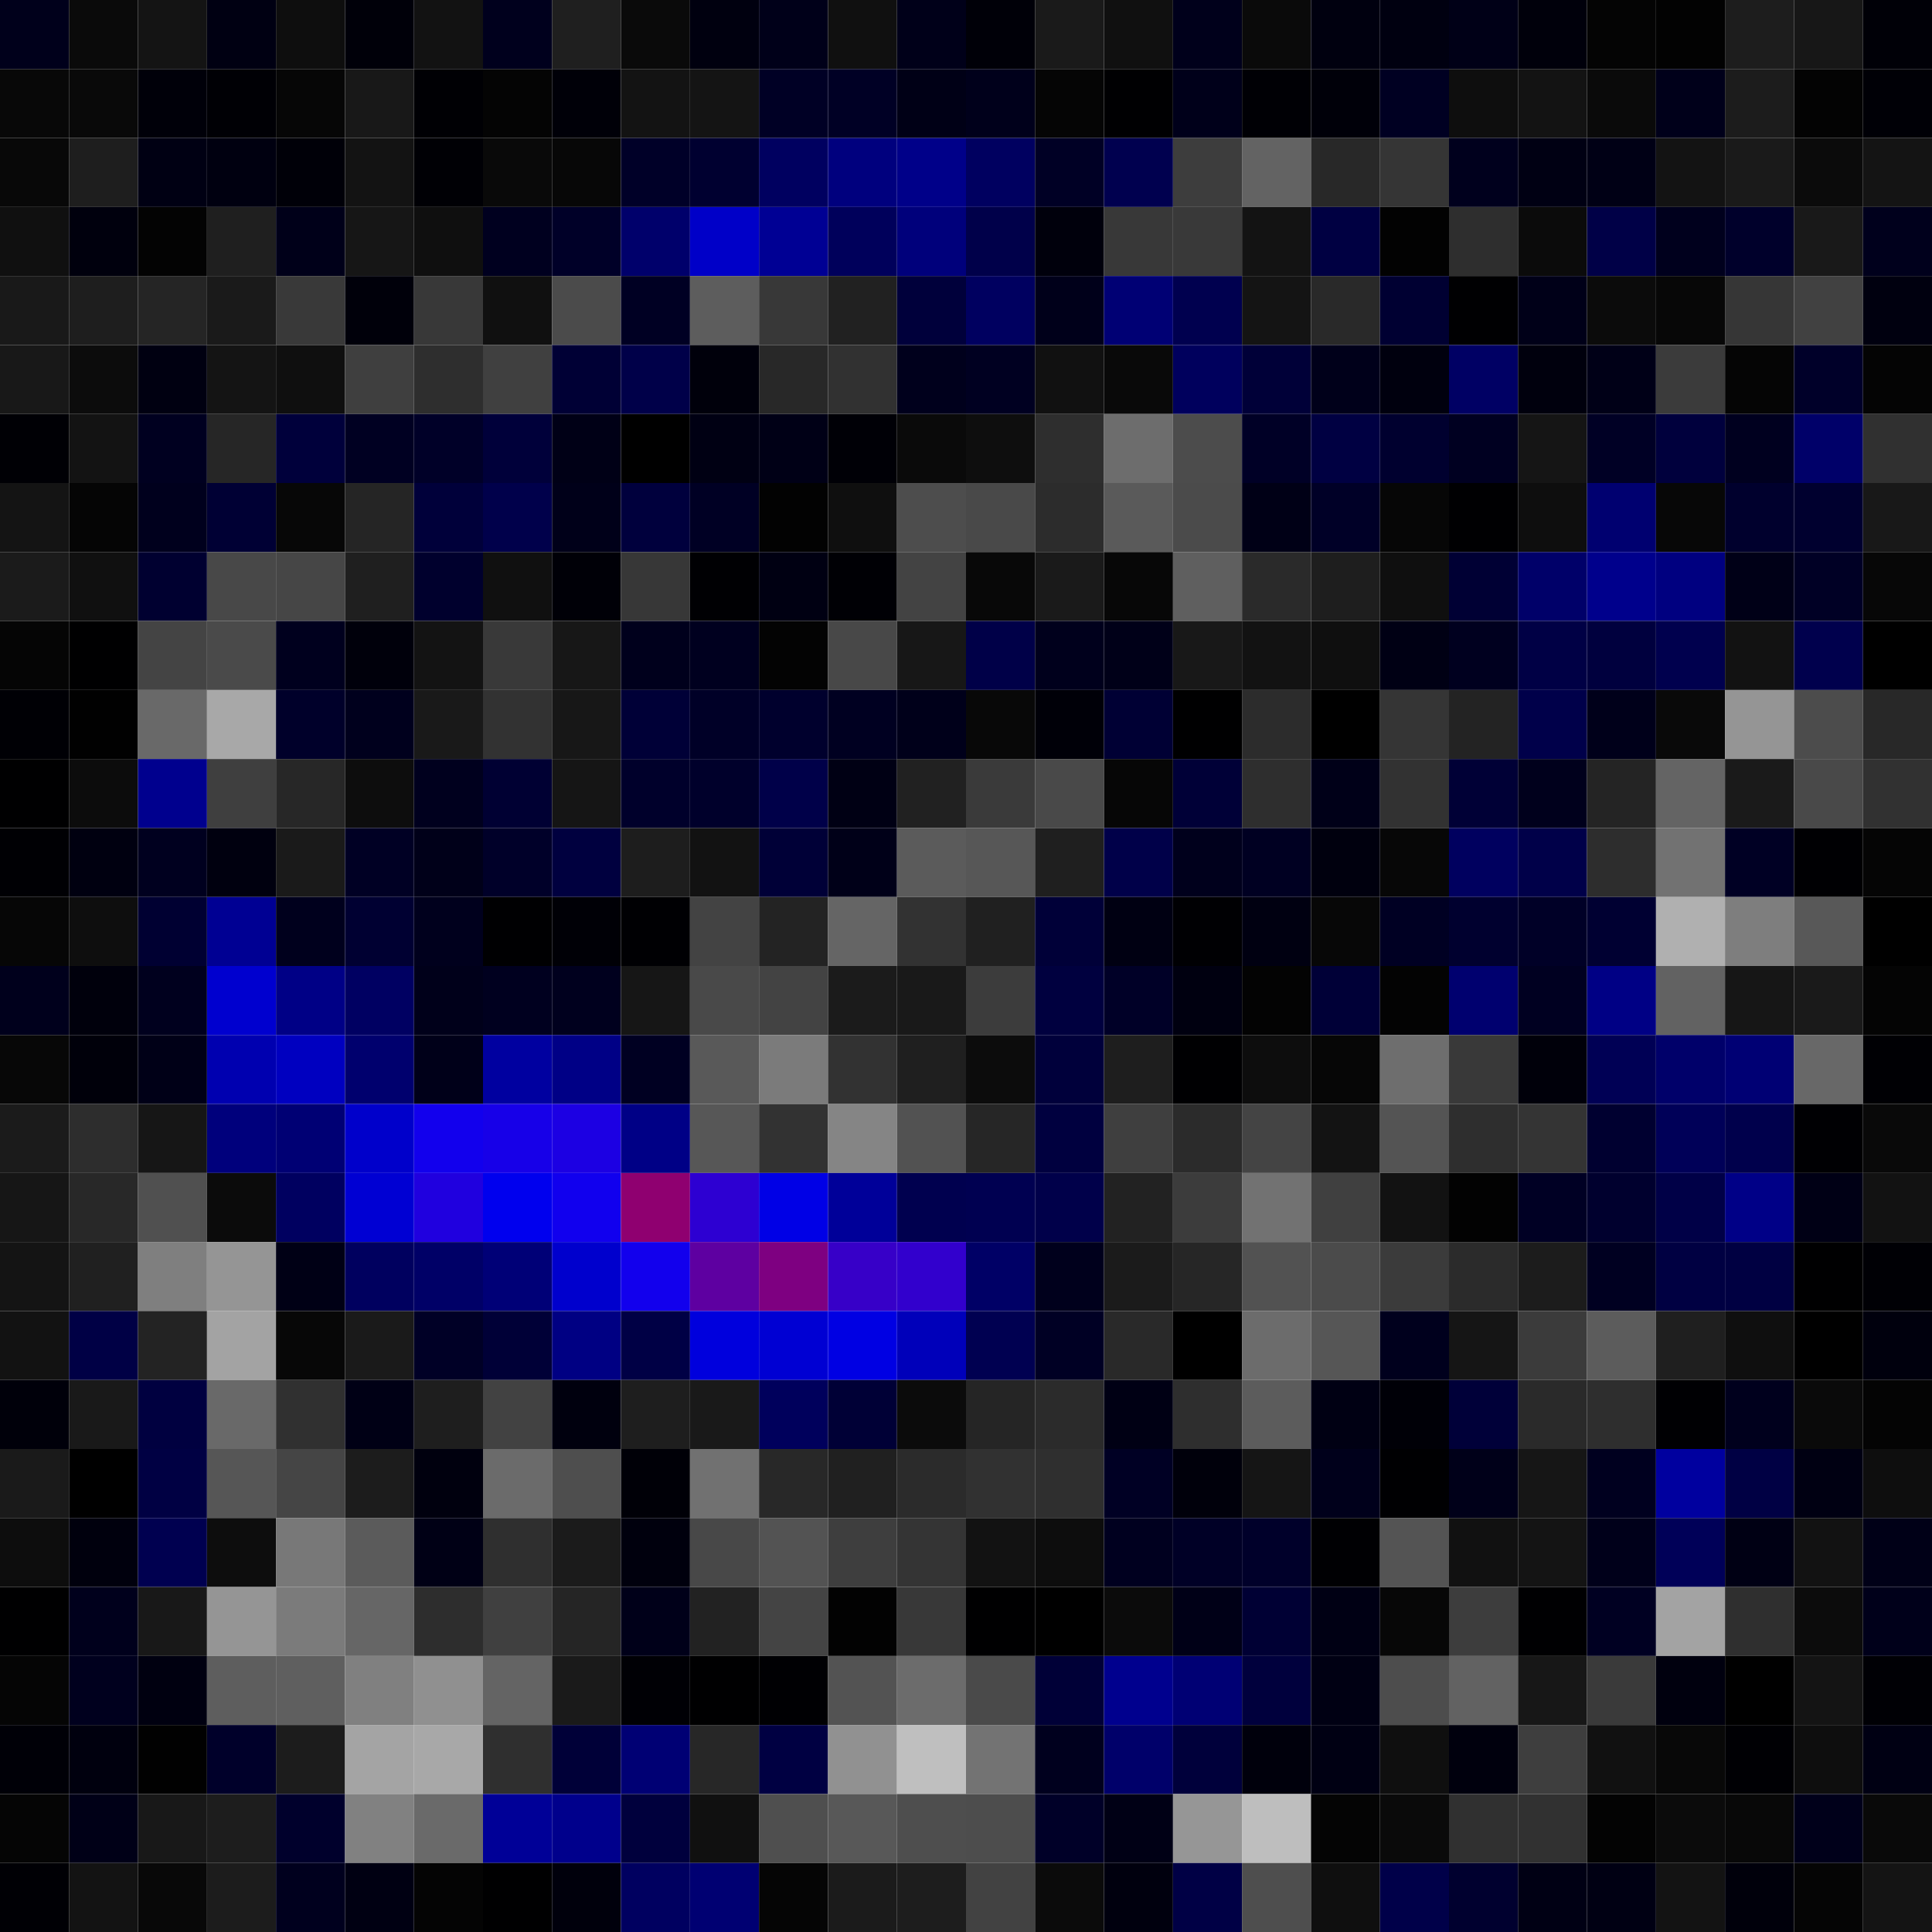 <svg xmlns="http://www.w3.org/2000/svg" width="56" height="56" viewBox="0 0 56 56"><g class="weights_image" id="node-267" stroke="none"><rect x="0" y="0" width="2" height="2" fill="#00001b"/><rect x="2" y="0" width="2" height="2" fill="#0a0a0a"/><rect x="4" y="0" width="2" height="2" fill="#141414"/><rect x="6" y="0" width="2" height="2" fill="#000012"/><rect x="8" y="0" width="2" height="2" fill="#0e0e0e"/><rect x="10" y="0" width="2" height="2" fill="#000009"/><rect x="12" y="0" width="2" height="2" fill="#121212"/><rect x="14" y="0" width="2" height="2" fill="#00001d"/><rect x="16" y="0" width="2" height="2" fill="#1f1f1f"/><rect x="18" y="0" width="2" height="2" fill="#0a0a0a"/><rect x="20" y="0" width="2" height="2" fill="#00000f"/><rect x="22" y="0" width="2" height="2" fill="#000019"/><rect x="24" y="0" width="2" height="2" fill="#101010"/><rect x="26" y="0" width="2" height="2" fill="#000019"/><rect x="28" y="0" width="2" height="2" fill="#000008"/><rect x="30" y="0" width="2" height="2" fill="#1a1a1a"/><rect x="32" y="0" width="2" height="2" fill="#101010"/><rect x="34" y="0" width="2" height="2" fill="#00001b"/><rect x="36" y="0" width="2" height="2" fill="#0a0a0a"/><rect x="38" y="0" width="2" height="2" fill="#00000f"/><rect x="40" y="0" width="2" height="2" fill="#000010"/><rect x="42" y="0" width="2" height="2" fill="#000017"/><rect x="44" y="0" width="2" height="2" fill="#00000b"/><rect x="46" y="0" width="2" height="2" fill="#040404"/><rect x="48" y="0" width="2" height="2" fill="#020202"/><rect x="50" y="0" width="2" height="2" fill="#1d1d1d"/><rect x="52" y="0" width="2" height="2" fill="#171717"/><rect x="54" y="0" width="2" height="2" fill="#000007"/><rect x="0" y="2" width="2" height="2" fill="#080808"/><rect x="2" y="2" width="2" height="2" fill="#090909"/><rect x="4" y="2" width="2" height="2" fill="#000009"/><rect x="6" y="2" width="2" height="2" fill="#000005"/><rect x="8" y="2" width="2" height="2" fill="#060606"/><rect x="10" y="2" width="2" height="2" fill="#181818"/><rect x="12" y="2" width="2" height="2" fill="#000004"/><rect x="14" y="2" width="2" height="2" fill="#040404"/><rect x="16" y="2" width="2" height="2" fill="#000008"/><rect x="18" y="2" width="2" height="2" fill="#131313"/><rect x="20" y="2" width="2" height="2" fill="#141414"/><rect x="22" y="2" width="2" height="2" fill="#000025"/><rect x="24" y="2" width="2" height="2" fill="#000025"/><rect x="26" y="2" width="2" height="2" fill="#000016"/><rect x="28" y="2" width="2" height="2" fill="#00001b"/><rect x="30" y="2" width="2" height="2" fill="#050505"/><rect x="32" y="2" width="2" height="2" fill="#000002"/><rect x="34" y="2" width="2" height="2" fill="#00001a"/><rect x="36" y="2" width="2" height="2" fill="#000005"/><rect x="38" y="2" width="2" height="2" fill="#000009"/><rect x="40" y="2" width="2" height="2" fill="#000022"/><rect x="42" y="2" width="2" height="2" fill="#0e0e0e"/><rect x="44" y="2" width="2" height="2" fill="#131313"/><rect x="46" y="2" width="2" height="2" fill="#0a0a0a"/><rect x="48" y="2" width="2" height="2" fill="#00001a"/><rect x="50" y="2" width="2" height="2" fill="#1c1c1c"/><rect x="52" y="2" width="2" height="2" fill="#030303"/><rect x="54" y="2" width="2" height="2" fill="#000006"/><rect x="0" y="4" width="2" height="2" fill="#080808"/><rect x="2" y="4" width="2" height="2" fill="#1e1e1e"/><rect x="4" y="4" width="2" height="2" fill="#000013"/><rect x="6" y="4" width="2" height="2" fill="#000010"/><rect x="8" y="4" width="2" height="2" fill="#000008"/><rect x="10" y="4" width="2" height="2" fill="#131313"/><rect x="12" y="4" width="2" height="2" fill="#000005"/><rect x="14" y="4" width="2" height="2" fill="#090909"/><rect x="16" y="4" width="2" height="2" fill="#070707"/><rect x="18" y="4" width="2" height="2" fill="#000028"/><rect x="20" y="4" width="2" height="2" fill="#000030"/><rect x="22" y="4" width="2" height="2" fill="#000060"/><rect x="24" y="4" width="2" height="2" fill="#00007e"/><rect x="26" y="4" width="2" height="2" fill="#000089"/><rect x="28" y="4" width="2" height="2" fill="#000060"/><rect x="30" y="4" width="2" height="2" fill="#000025"/><rect x="32" y="4" width="2" height="2" fill="#00004f"/><rect x="34" y="4" width="2" height="2" fill="#3d3d3d"/><rect x="36" y="4" width="2" height="2" fill="#636363"/><rect x="38" y="4" width="2" height="2" fill="#282828"/><rect x="40" y="4" width="2" height="2" fill="#353535"/><rect x="42" y="4" width="2" height="2" fill="#00001d"/><rect x="44" y="4" width="2" height="2" fill="#000013"/><rect x="46" y="4" width="2" height="2" fill="#000015"/><rect x="48" y="4" width="2" height="2" fill="#131313"/><rect x="50" y="4" width="2" height="2" fill="#1a1a1a"/><rect x="52" y="4" width="2" height="2" fill="#0b0b0b"/><rect x="54" y="4" width="2" height="2" fill="#141414"/><rect x="0" y="6" width="2" height="2" fill="#101010"/><rect x="2" y="6" width="2" height="2" fill="#00000d"/><rect x="4" y="6" width="2" height="2" fill="#030303"/><rect x="6" y="6" width="2" height="2" fill="#1f1f1f"/><rect x="8" y="6" width="2" height="2" fill="#000019"/><rect x="10" y="6" width="2" height="2" fill="#161616"/><rect x="12" y="6" width="2" height="2" fill="#0f0f0f"/><rect x="14" y="6" width="2" height="2" fill="#00001f"/><rect x="16" y="6" width="2" height="2" fill="#000028"/><rect x="18" y="6" width="2" height="2" fill="#00006b"/><rect x="20" y="6" width="2" height="2" fill="#0000c8"/><rect x="22" y="6" width="2" height="2" fill="#000094"/><rect x="24" y="6" width="2" height="2" fill="#00005b"/><rect x="26" y="6" width="2" height="2" fill="#00007b"/><rect x="28" y="6" width="2" height="2" fill="#00004a"/><rect x="30" y="6" width="2" height="2" fill="#00000c"/><rect x="32" y="6" width="2" height="2" fill="#383838"/><rect x="34" y="6" width="2" height="2" fill="#393939"/><rect x="36" y="6" width="2" height="2" fill="#131313"/><rect x="38" y="6" width="2" height="2" fill="#000042"/><rect x="40" y="6" width="2" height="2" fill="#020202"/><rect x="42" y="6" width="2" height="2" fill="#2e2e2e"/><rect x="44" y="6" width="2" height="2" fill="#0b0b0b"/><rect x="46" y="6" width="2" height="2" fill="#000047"/><rect x="48" y="6" width="2" height="2" fill="#00001d"/><rect x="50" y="6" width="2" height="2" fill="#00002b"/><rect x="52" y="6" width="2" height="2" fill="#191919"/><rect x="54" y="6" width="2" height="2" fill="#00001c"/><rect x="0" y="8" width="2" height="2" fill="#191919"/><rect x="2" y="8" width="2" height="2" fill="#1e1e1e"/><rect x="4" y="8" width="2" height="2" fill="#252525"/><rect x="6" y="8" width="2" height="2" fill="#1a1a1a"/><rect x="8" y="8" width="2" height="2" fill="#393939"/><rect x="10" y="8" width="2" height="2" fill="#00000a"/><rect x="12" y="8" width="2" height="2" fill="#383838"/><rect x="14" y="8" width="2" height="2" fill="#101010"/><rect x="16" y="8" width="2" height="2" fill="#4b4b4b"/><rect x="18" y="8" width="2" height="2" fill="#000023"/><rect x="20" y="8" width="2" height="2" fill="#5d5d5d"/><rect x="22" y="8" width="2" height="2" fill="#383838"/><rect x="24" y="8" width="2" height="2" fill="#212121"/><rect x="26" y="8" width="2" height="2" fill="#00003b"/><rect x="28" y="8" width="2" height="2" fill="#000060"/><rect x="30" y="8" width="2" height="2" fill="#00001a"/><rect x="32" y="8" width="2" height="2" fill="#000074"/><rect x="34" y="8" width="2" height="2" fill="#00004f"/><rect x="36" y="8" width="2" height="2" fill="#141414"/><rect x="38" y="8" width="2" height="2" fill="#292929"/><rect x="40" y="8" width="2" height="2" fill="#000032"/><rect x="42" y="8" width="2" height="2" fill="#000002"/><rect x="44" y="8" width="2" height="2" fill="#000018"/><rect x="46" y="8" width="2" height="2" fill="#0b0b0b"/><rect x="48" y="8" width="2" height="2" fill="#070707"/><rect x="50" y="8" width="2" height="2" fill="#363636"/><rect x="52" y="8" width="2" height="2" fill="#414141"/><rect x="54" y="8" width="2" height="2" fill="#00000f"/><rect x="0" y="10" width="2" height="2" fill="#181818"/><rect x="2" y="10" width="2" height="2" fill="#0c0c0c"/><rect x="4" y="10" width="2" height="2" fill="#000011"/><rect x="6" y="10" width="2" height="2" fill="#141414"/><rect x="8" y="10" width="2" height="2" fill="#0f0f0f"/><rect x="10" y="10" width="2" height="2" fill="#3f3f3f"/><rect x="12" y="10" width="2" height="2" fill="#2e2e2e"/><rect x="14" y="10" width="2" height="2" fill="#404040"/><rect x="16" y="10" width="2" height="2" fill="#000035"/><rect x="18" y="10" width="2" height="2" fill="#000049"/><rect x="20" y="10" width="2" height="2" fill="#00000b"/><rect x="22" y="10" width="2" height="2" fill="#282828"/><rect x="24" y="10" width="2" height="2" fill="#313131"/><rect x="26" y="10" width="2" height="2" fill="#00001c"/><rect x="28" y="10" width="2" height="2" fill="#000021"/><rect x="30" y="10" width="2" height="2" fill="#111111"/><rect x="32" y="10" width="2" height="2" fill="#090909"/><rect x="34" y="10" width="2" height="2" fill="#00005d"/><rect x="36" y="10" width="2" height="2" fill="#000038"/><rect x="38" y="10" width="2" height="2" fill="#00001a"/><rect x="40" y="10" width="2" height="2" fill="#00000e"/><rect x="42" y="10" width="2" height="2" fill="#000064"/><rect x="44" y="10" width="2" height="2" fill="#00000d"/><rect x="46" y="10" width="2" height="2" fill="#000017"/><rect x="48" y="10" width="2" height="2" fill="#3b3b3b"/><rect x="50" y="10" width="2" height="2" fill="#050505"/><rect x="52" y="10" width="2" height="2" fill="#000029"/><rect x="54" y="10" width="2" height="2" fill="#040404"/><rect x="0" y="12" width="2" height="2" fill="#000005"/><rect x="2" y="12" width="2" height="2" fill="#131313"/><rect x="4" y="12" width="2" height="2" fill="#000020"/><rect x="6" y="12" width="2" height="2" fill="#262626"/><rect x="8" y="12" width="2" height="2" fill="#00003b"/><rect x="10" y="12" width="2" height="2" fill="#000022"/><rect x="12" y="12" width="2" height="2" fill="#000028"/><rect x="14" y="12" width="2" height="2" fill="#00003a"/><rect x="16" y="12" width="2" height="2" fill="#000016"/><rect x="18" y="12" width="2" height="2" fill="#000000"/><rect x="20" y="12" width="2" height="2" fill="#000013"/><rect x="22" y="12" width="2" height="2" fill="#000016"/><rect x="24" y="12" width="2" height="2" fill="#000006"/><rect x="26" y="12" width="2" height="2" fill="#0a0a0a"/><rect x="28" y="12" width="2" height="2" fill="#0e0e0e"/><rect x="30" y="12" width="2" height="2" fill="#2e2e2e"/><rect x="32" y="12" width="2" height="2" fill="#6d6d6d"/><rect x="34" y="12" width="2" height="2" fill="#4c4c4c"/><rect x="36" y="12" width="2" height="2" fill="#000026"/><rect x="38" y="12" width="2" height="2" fill="#000042"/><rect x="40" y="12" width="2" height="2" fill="#00002f"/><rect x="42" y="12" width="2" height="2" fill="#000021"/><rect x="44" y="12" width="2" height="2" fill="#151515"/><rect x="46" y="12" width="2" height="2" fill="#000025"/><rect x="48" y="12" width="2" height="2" fill="#00003d"/><rect x="50" y="12" width="2" height="2" fill="#00001f"/><rect x="52" y="12" width="2" height="2" fill="#000069"/><rect x="54" y="12" width="2" height="2" fill="#303030"/><rect x="0" y="14" width="2" height="2" fill="#141414"/><rect x="2" y="14" width="2" height="2" fill="#050505"/><rect x="4" y="14" width="2" height="2" fill="#00001d"/><rect x="6" y="14" width="2" height="2" fill="#000034"/><rect x="8" y="14" width="2" height="2" fill="#070707"/><rect x="10" y="14" width="2" height="2" fill="#252525"/><rect x="12" y="14" width="2" height="2" fill="#00003a"/><rect x="14" y="14" width="2" height="2" fill="#00004b"/><rect x="16" y="14" width="2" height="2" fill="#000019"/><rect x="18" y="14" width="2" height="2" fill="#00003d"/><rect x="20" y="14" width="2" height="2" fill="#000024"/><rect x="22" y="14" width="2" height="2" fill="#020202"/><rect x="24" y="14" width="2" height="2" fill="#0f0f0f"/><rect x="26" y="14" width="2" height="2" fill="#4d4d4d"/><rect x="28" y="14" width="2" height="2" fill="#494949"/><rect x="30" y="14" width="2" height="2" fill="#2c2c2c"/><rect x="32" y="14" width="2" height="2" fill="#5a5a5a"/><rect x="34" y="14" width="2" height="2" fill="#4b4b4b"/><rect x="36" y="14" width="2" height="2" fill="#000016"/><rect x="38" y="14" width="2" height="2" fill="#000027"/><rect x="40" y="14" width="2" height="2" fill="#060606"/><rect x="42" y="14" width="2" height="2" fill="#000002"/><rect x="44" y="14" width="2" height="2" fill="#0e0e0e"/><rect x="46" y="14" width="2" height="2" fill="#000070"/><rect x="48" y="14" width="2" height="2" fill="#070707"/><rect x="50" y="14" width="2" height="2" fill="#00002d"/><rect x="52" y="14" width="2" height="2" fill="#00002f"/><rect x="54" y="14" width="2" height="2" fill="#181818"/><rect x="0" y="16" width="2" height="2" fill="#1b1b1b"/><rect x="2" y="16" width="2" height="2" fill="#101010"/><rect x="4" y="16" width="2" height="2" fill="#000030"/><rect x="6" y="16" width="2" height="2" fill="#484848"/><rect x="8" y="16" width="2" height="2" fill="#464646"/><rect x="10" y="16" width="2" height="2" fill="#1f1f1f"/><rect x="12" y="16" width="2" height="2" fill="#00002d"/><rect x="14" y="16" width="2" height="2" fill="#101010"/><rect x="16" y="16" width="2" height="2" fill="#000007"/><rect x="18" y="16" width="2" height="2" fill="#373737"/><rect x="20" y="16" width="2" height="2" fill="#000003"/><rect x="22" y="16" width="2" height="2" fill="#000012"/><rect x="24" y="16" width="2" height="2" fill="#000005"/><rect x="26" y="16" width="2" height="2" fill="#434343"/><rect x="28" y="16" width="2" height="2" fill="#080808"/><rect x="30" y="16" width="2" height="2" fill="#1a1a1a"/><rect x="32" y="16" width="2" height="2" fill="#070707"/><rect x="34" y="16" width="2" height="2" fill="#5f5f5f"/><rect x="36" y="16" width="2" height="2" fill="#2a2a2a"/><rect x="38" y="16" width="2" height="2" fill="#1e1e1e"/><rect x="40" y="16" width="2" height="2" fill="#0f0f0f"/><rect x="42" y="16" width="2" height="2" fill="#000034"/><rect x="44" y="16" width="2" height="2" fill="#000069"/><rect x="46" y="16" width="2" height="2" fill="#00008c"/><rect x="48" y="16" width="2" height="2" fill="#000080"/><rect x="50" y="16" width="2" height="2" fill="#000017"/><rect x="52" y="16" width="2" height="2" fill="#000025"/><rect x="54" y="16" width="2" height="2" fill="#070707"/><rect x="0" y="18" width="2" height="2" fill="#050505"/><rect x="2" y="18" width="2" height="2" fill="#000001"/><rect x="4" y="18" width="2" height="2" fill="#444444"/><rect x="6" y="18" width="2" height="2" fill="#4a4a4a"/><rect x="8" y="18" width="2" height="2" fill="#00001e"/><rect x="10" y="18" width="2" height="2" fill="#00000b"/><rect x="12" y="18" width="2" height="2" fill="#131313"/><rect x="14" y="18" width="2" height="2" fill="#393939"/><rect x="16" y="18" width="2" height="2" fill="#171717"/><rect x="18" y="18" width="2" height="2" fill="#00001c"/><rect x="20" y="18" width="2" height="2" fill="#00001f"/><rect x="22" y="18" width="2" height="2" fill="#030303"/><rect x="24" y="18" width="2" height="2" fill="#484848"/><rect x="26" y="18" width="2" height="2" fill="#171717"/><rect x="28" y="18" width="2" height="2" fill="#000048"/><rect x="30" y="18" width="2" height="2" fill="#00001c"/><rect x="32" y="18" width="2" height="2" fill="#000018"/><rect x="34" y="18" width="2" height="2" fill="#181818"/><rect x="36" y="18" width="2" height="2" fill="#121212"/><rect x="38" y="18" width="2" height="2" fill="#0f0f0f"/><rect x="40" y="18" width="2" height="2" fill="#000014"/><rect x="42" y="18" width="2" height="2" fill="#00001f"/><rect x="44" y="18" width="2" height="2" fill="#000045"/><rect x="46" y="18" width="2" height="2" fill="#00003e"/><rect x="48" y="18" width="2" height="2" fill="#00004e"/><rect x="50" y="18" width="2" height="2" fill="#121212"/><rect x="52" y="18" width="2" height="2" fill="#00004d"/><rect x="54" y="18" width="2" height="2" fill="#000000"/><rect x="0" y="20" width="2" height="2" fill="#000005"/><rect x="2" y="20" width="2" height="2" fill="#010101"/><rect x="4" y="20" width="2" height="2" fill="#696969"/><rect x="6" y="20" width="2" height="2" fill="#a8a8a8"/><rect x="8" y="20" width="2" height="2" fill="#00002a"/><rect x="10" y="20" width="2" height="2" fill="#00001d"/><rect x="12" y="20" width="2" height="2" fill="#191919"/><rect x="14" y="20" width="2" height="2" fill="#323232"/><rect x="16" y="20" width="2" height="2" fill="#171717"/><rect x="18" y="20" width="2" height="2" fill="#000037"/><rect x="20" y="20" width="2" height="2" fill="#000027"/><rect x="22" y="20" width="2" height="2" fill="#00002d"/><rect x="24" y="20" width="2" height="2" fill="#000021"/><rect x="26" y="20" width="2" height="2" fill="#00001a"/><rect x="28" y="20" width="2" height="2" fill="#080808"/><rect x="30" y="20" width="2" height="2" fill="#000008"/><rect x="32" y="20" width="2" height="2" fill="#000034"/><rect x="34" y="20" width="2" height="2" fill="#000001"/><rect x="36" y="20" width="2" height="2" fill="#2c2c2c"/><rect x="38" y="20" width="2" height="2" fill="#000000"/><rect x="40" y="20" width="2" height="2" fill="#353535"/><rect x="42" y="20" width="2" height="2" fill="#232323"/><rect x="44" y="20" width="2" height="2" fill="#00004a"/><rect x="46" y="20" width="2" height="2" fill="#00001a"/><rect x="48" y="20" width="2" height="2" fill="#090909"/><rect x="50" y="20" width="2" height="2" fill="#959595"/><rect x="52" y="20" width="2" height="2" fill="#4c4c4c"/><rect x="54" y="20" width="2" height="2" fill="#282828"/><rect x="0" y="22" width="2" height="2" fill="#000001"/><rect x="2" y="22" width="2" height="2" fill="#0c0c0c"/><rect x="4" y="22" width="2" height="2" fill="#00008e"/><rect x="6" y="22" width="2" height="2" fill="#3f3f3f"/><rect x="8" y="22" width="2" height="2" fill="#272727"/><rect x="10" y="22" width="2" height="2" fill="#0d0d0d"/><rect x="12" y="22" width="2" height="2" fill="#00001e"/><rect x="14" y="22" width="2" height="2" fill="#000033"/><rect x="16" y="22" width="2" height="2" fill="#151515"/><rect x="18" y="22" width="2" height="2" fill="#00002b"/><rect x="20" y="22" width="2" height="2" fill="#00002b"/><rect x="22" y="22" width="2" height="2" fill="#000049"/><rect x="24" y="22" width="2" height="2" fill="#000014"/><rect x="26" y="22" width="2" height="2" fill="#212121"/><rect x="28" y="22" width="2" height="2" fill="#3a3a3a"/><rect x="30" y="22" width="2" height="2" fill="#494949"/><rect x="32" y="22" width="2" height="2" fill="#060606"/><rect x="34" y="22" width="2" height="2" fill="#000037"/><rect x="36" y="22" width="2" height="2" fill="#2e2e2e"/><rect x="38" y="22" width="2" height="2" fill="#000018"/><rect x="40" y="22" width="2" height="2" fill="#323232"/><rect x="42" y="22" width="2" height="2" fill="#000036"/><rect x="44" y="22" width="2" height="2" fill="#00001c"/><rect x="46" y="22" width="2" height="2" fill="#242424"/><rect x="48" y="22" width="2" height="2" fill="#646464"/><rect x="50" y="22" width="2" height="2" fill="#1a1a1a"/><rect x="52" y="22" width="2" height="2" fill="#494949"/><rect x="54" y="22" width="2" height="2" fill="#313131"/><rect x="0" y="24" width="2" height="2" fill="#000004"/><rect x="2" y="24" width="2" height="2" fill="#000010"/><rect x="4" y="24" width="2" height="2" fill="#00001f"/><rect x="6" y="24" width="2" height="2" fill="#00000f"/><rect x="8" y="24" width="2" height="2" fill="#1a1a1a"/><rect x="10" y="24" width="2" height="2" fill="#000024"/><rect x="12" y="24" width="2" height="2" fill="#000019"/><rect x="14" y="24" width="2" height="2" fill="#000029"/><rect x="16" y="24" width="2" height="2" fill="#00003f"/><rect x="18" y="24" width="2" height="2" fill="#1d1d1d"/><rect x="20" y="24" width="2" height="2" fill="#121212"/><rect x="22" y="24" width="2" height="2" fill="#000037"/><rect x="24" y="24" width="2" height="2" fill="#000018"/><rect x="26" y="24" width="2" height="2" fill="#5b5b5b"/><rect x="28" y="24" width="2" height="2" fill="#575757"/><rect x="30" y="24" width="2" height="2" fill="#1f1f1f"/><rect x="32" y="24" width="2" height="2" fill="#000049"/><rect x="34" y="24" width="2" height="2" fill="#00001c"/><rect x="36" y="24" width="2" height="2" fill="#000022"/><rect x="38" y="24" width="2" height="2" fill="#00000e"/><rect x="40" y="24" width="2" height="2" fill="#070707"/><rect x="42" y="24" width="2" height="2" fill="#00005f"/><rect x="44" y="24" width="2" height="2" fill="#000049"/><rect x="46" y="24" width="2" height="2" fill="#2d2d2d"/><rect x="48" y="24" width="2" height="2" fill="#727272"/><rect x="50" y="24" width="2" height="2" fill="#000024"/><rect x="52" y="24" width="2" height="2" fill="#000003"/><rect x="54" y="24" width="2" height="2" fill="#050505"/><rect x="0" y="26" width="2" height="2" fill="#060606"/><rect x="2" y="26" width="2" height="2" fill="#0e0e0e"/><rect x="4" y="26" width="2" height="2" fill="#000032"/><rect x="6" y="26" width="2" height="2" fill="#000093"/><rect x="8" y="26" width="2" height="2" fill="#00001d"/><rect x="10" y="26" width="2" height="2" fill="#000032"/><rect x="12" y="26" width="2" height="2" fill="#00001d"/><rect x="14" y="26" width="2" height="2" fill="#000002"/><rect x="16" y="26" width="2" height="2" fill="#000006"/><rect x="18" y="26" width="2" height="2" fill="#000003"/><rect x="20" y="26" width="2" height="2" fill="#434343"/><rect x="22" y="26" width="2" height="2" fill="#232323"/><rect x="24" y="26" width="2" height="2" fill="#656565"/><rect x="26" y="26" width="2" height="2" fill="#323232"/><rect x="28" y="26" width="2" height="2" fill="#202020"/><rect x="30" y="26" width="2" height="2" fill="#000038"/><rect x="32" y="26" width="2" height="2" fill="#000012"/><rect x="34" y="26" width="2" height="2" fill="#000003"/><rect x="36" y="26" width="2" height="2" fill="#000011"/><rect x="38" y="26" width="2" height="2" fill="#070707"/><rect x="40" y="26" width="2" height="2" fill="#000023"/><rect x="42" y="26" width="2" height="2" fill="#00002f"/><rect x="44" y="26" width="2" height="2" fill="#000027"/><rect x="46" y="26" width="2" height="2" fill="#000032"/><rect x="48" y="26" width="2" height="2" fill="#b0b0b0"/><rect x="50" y="26" width="2" height="2" fill="#7e7e7e"/><rect x="52" y="26" width="2" height="2" fill="#585858"/><rect x="54" y="26" width="2" height="2" fill="#000000"/><rect x="0" y="28" width="2" height="2" fill="#00001c"/><rect x="2" y="28" width="2" height="2" fill="#00000c"/><rect x="4" y="28" width="2" height="2" fill="#00001e"/><rect x="6" y="28" width="2" height="2" fill="#0000cf"/><rect x="8" y="28" width="2" height="2" fill="#000086"/><rect x="10" y="28" width="2" height="2" fill="#000062"/><rect x="12" y="28" width="2" height="2" fill="#00001a"/><rect x="14" y="28" width="2" height="2" fill="#00001f"/><rect x="16" y="28" width="2" height="2" fill="#00001e"/><rect x="18" y="28" width="2" height="2" fill="#161616"/><rect x="20" y="28" width="2" height="2" fill="#494949"/><rect x="22" y="28" width="2" height="2" fill="#434343"/><rect x="24" y="28" width="2" height="2" fill="#1b1b1b"/><rect x="26" y="28" width="2" height="2" fill="#191919"/><rect x="28" y="28" width="2" height="2" fill="#3c3c3c"/><rect x="30" y="28" width="2" height="2" fill="#00003f"/><rect x="32" y="28" width="2" height="2" fill="#000027"/><rect x="34" y="28" width="2" height="2" fill="#000010"/><rect x="36" y="28" width="2" height="2" fill="#030303"/><rect x="38" y="28" width="2" height="2" fill="#000037"/><rect x="40" y="28" width="2" height="2" fill="#030303"/><rect x="42" y="28" width="2" height="2" fill="#00006f"/><rect x="44" y="28" width="2" height="2" fill="#000021"/><rect x="46" y="28" width="2" height="2" fill="#000085"/><rect x="48" y="28" width="2" height="2" fill="#626262"/><rect x="50" y="28" width="2" height="2" fill="#161616"/><rect x="52" y="28" width="2" height="2" fill="#1a1a1a"/><rect x="54" y="28" width="2" height="2" fill="#040404"/><rect x="0" y="30" width="2" height="2" fill="#070707"/><rect x="2" y="30" width="2" height="2" fill="#00000a"/><rect x="4" y="30" width="2" height="2" fill="#000017"/><rect x="6" y="30" width="2" height="2" fill="#0000b0"/><rect x="8" y="30" width="2" height="2" fill="#0000c0"/><rect x="10" y="30" width="2" height="2" fill="#00006e"/><rect x="12" y="30" width="2" height="2" fill="#000019"/><rect x="14" y="30" width="2" height="2" fill="#0000a0"/><rect x="16" y="30" width="2" height="2" fill="#000086"/><rect x="18" y="30" width="2" height="2" fill="#000022"/><rect x="20" y="30" width="2" height="2" fill="#595959"/><rect x="22" y="30" width="2" height="2" fill="#7b7b7b"/><rect x="24" y="30" width="2" height="2" fill="#323232"/><rect x="26" y="30" width="2" height="2" fill="#1f1f1f"/><rect x="28" y="30" width="2" height="2" fill="#0c0c0c"/><rect x="30" y="30" width="2" height="2" fill="#00003b"/><rect x="32" y="30" width="2" height="2" fill="#1e1e1e"/><rect x="34" y="30" width="2" height="2" fill="#000002"/><rect x="36" y="30" width="2" height="2" fill="#0d0d0d"/><rect x="38" y="30" width="2" height="2" fill="#060606"/><rect x="40" y="30" width="2" height="2" fill="#6e6e6e"/><rect x="42" y="30" width="2" height="2" fill="#393939"/><rect x="44" y="30" width="2" height="2" fill="#00000a"/><rect x="46" y="30" width="2" height="2" fill="#000055"/><rect x="48" y="30" width="2" height="2" fill="#00006a"/><rect x="50" y="30" width="2" height="2" fill="#000074"/><rect x="52" y="30" width="2" height="2" fill="#686868"/><rect x="54" y="30" width="2" height="2" fill="#000004"/><rect x="0" y="32" width="2" height="2" fill="#1b1b1b"/><rect x="2" y="32" width="2" height="2" fill="#2d2d2d"/><rect x="4" y="32" width="2" height="2" fill="#161616"/><rect x="6" y="32" width="2" height="2" fill="#00007c"/><rect x="8" y="32" width="2" height="2" fill="#000074"/><rect x="10" y="32" width="2" height="2" fill="#0000cb"/><rect x="12" y="32" width="2" height="2" fill="#1200ed"/><rect x="14" y="32" width="2" height="2" fill="#1700e8"/><rect x="16" y="32" width="2" height="2" fill="#1c00e3"/><rect x="18" y="32" width="2" height="2" fill="#000086"/><rect x="20" y="32" width="2" height="2" fill="#575757"/><rect x="22" y="32" width="2" height="2" fill="#323232"/><rect x="24" y="32" width="2" height="2" fill="#858585"/><rect x="26" y="32" width="2" height="2" fill="#525252"/><rect x="28" y="32" width="2" height="2" fill="#262626"/><rect x="30" y="32" width="2" height="2" fill="#00003f"/><rect x="32" y="32" width="2" height="2" fill="#3f3f3f"/><rect x="34" y="32" width="2" height="2" fill="#2b2b2b"/><rect x="36" y="32" width="2" height="2" fill="#444444"/><rect x="38" y="32" width="2" height="2" fill="#131313"/><rect x="40" y="32" width="2" height="2" fill="#545454"/><rect x="42" y="32" width="2" height="2" fill="#2e2e2e"/><rect x="44" y="32" width="2" height="2" fill="#343434"/><rect x="46" y="32" width="2" height="2" fill="#000030"/><rect x="48" y="32" width="2" height="2" fill="#000058"/><rect x="50" y="32" width="2" height="2" fill="#00004c"/><rect x="52" y="32" width="2" height="2" fill="#000003"/><rect x="54" y="32" width="2" height="2" fill="#090909"/><rect x="0" y="34" width="2" height="2" fill="#161616"/><rect x="2" y="34" width="2" height="2" fill="#282828"/><rect x="4" y="34" width="2" height="2" fill="#505050"/><rect x="6" y="34" width="2" height="2" fill="#0b0b0b"/><rect x="8" y="34" width="2" height="2" fill="#000060"/><rect x="10" y="34" width="2" height="2" fill="#0000d3"/><rect x="12" y="34" width="2" height="2" fill="#2000df"/><rect x="14" y="34" width="2" height="2" fill="#0000ee"/><rect x="16" y="34" width="2" height="2" fill="#1100ee"/><rect x="18" y="34" width="2" height="2" fill="#8f0070"/><rect x="20" y="34" width="2" height="2" fill="#2d00d2"/><rect x="22" y="34" width="2" height="2" fill="#0000e6"/><rect x="24" y="34" width="2" height="2" fill="#000099"/><rect x="26" y="34" width="2" height="2" fill="#00004f"/><rect x="28" y="34" width="2" height="2" fill="#000051"/><rect x="30" y="34" width="2" height="2" fill="#00004a"/><rect x="32" y="34" width="2" height="2" fill="#222222"/><rect x="34" y="34" width="2" height="2" fill="#3c3c3c"/><rect x="36" y="34" width="2" height="2" fill="#727272"/><rect x="38" y="34" width="2" height="2" fill="#404040"/><rect x="40" y="34" width="2" height="2" fill="#121212"/><rect x="42" y="34" width="2" height="2" fill="#020202"/><rect x="44" y="34" width="2" height="2" fill="#000024"/><rect x="46" y="34" width="2" height="2" fill="#00002e"/><rect x="48" y="34" width="2" height="2" fill="#000047"/><rect x="50" y="34" width="2" height="2" fill="#000087"/><rect x="52" y="34" width="2" height="2" fill="#000015"/><rect x="54" y="34" width="2" height="2" fill="#121212"/><rect x="0" y="36" width="2" height="2" fill="#141414"/><rect x="2" y="36" width="2" height="2" fill="#202020"/><rect x="4" y="36" width="2" height="2" fill="#7f7f7f"/><rect x="6" y="36" width="2" height="2" fill="#959595"/><rect x="8" y="36" width="2" height="2" fill="#000015"/><rect x="10" y="36" width="2" height="2" fill="#00005f"/><rect x="12" y="36" width="2" height="2" fill="#000067"/><rect x="14" y="36" width="2" height="2" fill="#000077"/><rect x="16" y="36" width="2" height="2" fill="#0000cd"/><rect x="18" y="36" width="2" height="2" fill="#1200ed"/><rect x="20" y="36" width="2" height="2" fill="#5e00a1"/><rect x="22" y="36" width="2" height="2" fill="#7e0081"/><rect x="24" y="36" width="2" height="2" fill="#3700c8"/><rect x="26" y="36" width="2" height="2" fill="#3200cd"/><rect x="28" y="36" width="2" height="2" fill="#000066"/><rect x="30" y="36" width="2" height="2" fill="#00001c"/><rect x="32" y="36" width="2" height="2" fill="#1b1b1b"/><rect x="34" y="36" width="2" height="2" fill="#262626"/><rect x="36" y="36" width="2" height="2" fill="#525252"/><rect x="38" y="36" width="2" height="2" fill="#4b4b4b"/><rect x="40" y="36" width="2" height="2" fill="#3b3b3b"/><rect x="42" y="36" width="2" height="2" fill="#2b2b2b"/><rect x="44" y="36" width="2" height="2" fill="#1c1c1c"/><rect x="46" y="36" width="2" height="2" fill="#000021"/><rect x="48" y="36" width="2" height="2" fill="#000042"/><rect x="50" y="36" width="2" height="2" fill="#000042"/><rect x="52" y="36" width="2" height="2" fill="#000001"/><rect x="54" y="36" width="2" height="2" fill="#000005"/><rect x="0" y="38" width="2" height="2" fill="#121212"/><rect x="2" y="38" width="2" height="2" fill="#000045"/><rect x="4" y="38" width="2" height="2" fill="#232323"/><rect x="6" y="38" width="2" height="2" fill="#a3a3a3"/><rect x="8" y="38" width="2" height="2" fill="#070707"/><rect x="10" y="38" width="2" height="2" fill="#1a1a1a"/><rect x="12" y="38" width="2" height="2" fill="#000026"/><rect x="14" y="38" width="2" height="2" fill="#000037"/><rect x="16" y="38" width="2" height="2" fill="#000083"/><rect x="18" y="38" width="2" height="2" fill="#000045"/><rect x="20" y="38" width="2" height="2" fill="#0000dd"/><rect x="22" y="38" width="2" height="2" fill="#0000d3"/><rect x="24" y="38" width="2" height="2" fill="#0000e3"/><rect x="26" y="38" width="2" height="2" fill="#0000ba"/><rect x="28" y="38" width="2" height="2" fill="#000051"/><rect x="30" y="38" width="2" height="2" fill="#000024"/><rect x="32" y="38" width="2" height="2" fill="#292929"/><rect x="34" y="38" width="2" height="2" fill="#000000"/><rect x="36" y="38" width="2" height="2" fill="#6c6c6c"/><rect x="38" y="38" width="2" height="2" fill="#565656"/><rect x="40" y="38" width="2" height="2" fill="#00001d"/><rect x="42" y="38" width="2" height="2" fill="#151515"/><rect x="44" y="38" width="2" height="2" fill="#3b3b3b"/><rect x="46" y="38" width="2" height="2" fill="#5c5c5c"/><rect x="48" y="38" width="2" height="2" fill="#1f1f1f"/><rect x="50" y="38" width="2" height="2" fill="#0f0f0f"/><rect x="52" y="38" width="2" height="2" fill="#000000"/><rect x="54" y="38" width="2" height="2" fill="#00000d"/><rect x="0" y="40" width="2" height="2" fill="#00000a"/><rect x="2" y="40" width="2" height="2" fill="#191919"/><rect x="4" y="40" width="2" height="2" fill="#000040"/><rect x="6" y="40" width="2" height="2" fill="#696969"/><rect x="8" y="40" width="2" height="2" fill="#303030"/><rect x="10" y="40" width="2" height="2" fill="#000015"/><rect x="12" y="40" width="2" height="2" fill="#1e1e1e"/><rect x="14" y="40" width="2" height="2" fill="#424242"/><rect x="16" y="40" width="2" height="2" fill="#00000e"/><rect x="18" y="40" width="2" height="2" fill="#1e1e1e"/><rect x="20" y="40" width="2" height="2" fill="#191919"/><rect x="22" y="40" width="2" height="2" fill="#00005c"/><rect x="24" y="40" width="2" height="2" fill="#000036"/><rect x="26" y="40" width="2" height="2" fill="#0b0b0b"/><rect x="28" y="40" width="2" height="2" fill="#252525"/><rect x="30" y="40" width="2" height="2" fill="#2b2b2b"/><rect x="32" y="40" width="2" height="2" fill="#000014"/><rect x="34" y="40" width="2" height="2" fill="#2e2e2e"/><rect x="36" y="40" width="2" height="2" fill="#5c5c5c"/><rect x="38" y="40" width="2" height="2" fill="#000013"/><rect x="40" y="40" width="2" height="2" fill="#000007"/><rect x="42" y="40" width="2" height="2" fill="#000039"/><rect x="44" y="40" width="2" height="2" fill="#2a2a2a"/><rect x="46" y="40" width="2" height="2" fill="#2e2e2e"/><rect x="48" y="40" width="2" height="2" fill="#000003"/><rect x="50" y="40" width="2" height="2" fill="#00001d"/><rect x="52" y="40" width="2" height="2" fill="#0a0a0a"/><rect x="54" y="40" width="2" height="2" fill="#040404"/><rect x="0" y="42" width="2" height="2" fill="#1a1a1a"/><rect x="2" y="42" width="2" height="2" fill="#000000"/><rect x="4" y="42" width="2" height="2" fill="#000043"/><rect x="6" y="42" width="2" height="2" fill="#565656"/><rect x="8" y="42" width="2" height="2" fill="#454545"/><rect x="10" y="42" width="2" height="2" fill="#1c1c1c"/><rect x="12" y="42" width="2" height="2" fill="#00000e"/><rect x="14" y="42" width="2" height="2" fill="#6b6b6b"/><rect x="16" y="42" width="2" height="2" fill="#4e4e4e"/><rect x="18" y="42" width="2" height="2" fill="#000007"/><rect x="20" y="42" width="2" height="2" fill="#717171"/><rect x="22" y="42" width="2" height="2" fill="#282828"/><rect x="24" y="42" width="2" height="2" fill="#202020"/><rect x="26" y="42" width="2" height="2" fill="#2b2b2b"/><rect x="28" y="42" width="2" height="2" fill="#313131"/><rect x="30" y="42" width="2" height="2" fill="#2f2f2f"/><rect x="32" y="42" width="2" height="2" fill="#000024"/><rect x="34" y="42" width="2" height="2" fill="#00000b"/><rect x="36" y="42" width="2" height="2" fill="#151515"/><rect x="38" y="42" width="2" height="2" fill="#00001b"/><rect x="40" y="42" width="2" height="2" fill="#000002"/><rect x="42" y="42" width="2" height="2" fill="#000019"/><rect x="44" y="42" width="2" height="2" fill="#161616"/><rect x="46" y="42" width="2" height="2" fill="#00001f"/><rect x="48" y="42" width="2" height="2" fill="#00009f"/><rect x="50" y="42" width="2" height="2" fill="#000044"/><rect x="52" y="42" width="2" height="2" fill="#000012"/><rect x="54" y="42" width="2" height="2" fill="#0e0e0e"/><rect x="0" y="44" width="2" height="2" fill="#0d0d0d"/><rect x="2" y="44" width="2" height="2" fill="#00000d"/><rect x="4" y="44" width="2" height="2" fill="#000050"/><rect x="6" y="44" width="2" height="2" fill="#0d0d0d"/><rect x="8" y="44" width="2" height="2" fill="#787878"/><rect x="10" y="44" width="2" height="2" fill="#5b5b5b"/><rect x="12" y="44" width="2" height="2" fill="#000015"/><rect x="14" y="44" width="2" height="2" fill="#2f2f2f"/><rect x="16" y="44" width="2" height="2" fill="#1b1b1b"/><rect x="18" y="44" width="2" height="2" fill="#00000d"/><rect x="20" y="44" width="2" height="2" fill="#484848"/><rect x="22" y="44" width="2" height="2" fill="#535353"/><rect x="24" y="44" width="2" height="2" fill="#3e3e3e"/><rect x="26" y="44" width="2" height="2" fill="#343434"/><rect x="28" y="44" width="2" height="2" fill="#121212"/><rect x="30" y="44" width="2" height="2" fill="#0d0d0d"/><rect x="32" y="44" width="2" height="2" fill="#00001f"/><rect x="34" y="44" width="2" height="2" fill="#000026"/><rect x="36" y="44" width="2" height="2" fill="#00002a"/><rect x="38" y="44" width="2" height="2" fill="#000003"/><rect x="40" y="44" width="2" height="2" fill="#545454"/><rect x="42" y="44" width="2" height="2" fill="#111111"/><rect x="44" y="44" width="2" height="2" fill="#141414"/><rect x="46" y="44" width="2" height="2" fill="#00001a"/><rect x="48" y="44" width="2" height="2" fill="#000058"/><rect x="50" y="44" width="2" height="2" fill="#000014"/><rect x="52" y="44" width="2" height="2" fill="#121212"/><rect x="54" y="44" width="2" height="2" fill="#000017"/><rect x="0" y="46" width="2" height="2" fill="#000001"/><rect x="2" y="46" width="2" height="2" fill="#00001c"/><rect x="4" y="46" width="2" height="2" fill="#181818"/><rect x="6" y="46" width="2" height="2" fill="#959595"/><rect x="8" y="46" width="2" height="2" fill="#7b7b7b"/><rect x="10" y="46" width="2" height="2" fill="#666666"/><rect x="12" y="46" width="2" height="2" fill="#2d2d2d"/><rect x="14" y="46" width="2" height="2" fill="#404040"/><rect x="16" y="46" width="2" height="2" fill="#252525"/><rect x="18" y="46" width="2" height="2" fill="#000019"/><rect x="20" y="46" width="2" height="2" fill="#222222"/><rect x="22" y="46" width="2" height="2" fill="#444444"/><rect x="24" y="46" width="2" height="2" fill="#020202"/><rect x="26" y="46" width="2" height="2" fill="#383838"/><rect x="28" y="46" width="2" height="2" fill="#000001"/><rect x="30" y="46" width="2" height="2" fill="#000000"/><rect x="32" y="46" width="2" height="2" fill="#0b0b0b"/><rect x="34" y="46" width="2" height="2" fill="#000017"/><rect x="36" y="46" width="2" height="2" fill="#000034"/><rect x="38" y="46" width="2" height="2" fill="#000014"/><rect x="40" y="46" width="2" height="2" fill="#070707"/><rect x="42" y="46" width="2" height="2" fill="#3d3d3d"/><rect x="44" y="46" width="2" height="2" fill="#000002"/><rect x="46" y="46" width="2" height="2" fill="#000022"/><rect x="48" y="46" width="2" height="2" fill="#a3a3a3"/><rect x="50" y="46" width="2" height="2" fill="#2f2f2f"/><rect x="52" y="46" width="2" height="2" fill="#0c0c0c"/><rect x="54" y="46" width="2" height="2" fill="#00001a"/><rect x="0" y="48" width="2" height="2" fill="#050505"/><rect x="2" y="48" width="2" height="2" fill="#00001e"/><rect x="4" y="48" width="2" height="2" fill="#000010"/><rect x="6" y="48" width="2" height="2" fill="#5e5e5e"/><rect x="8" y="48" width="2" height="2" fill="#5f5f5f"/><rect x="10" y="48" width="2" height="2" fill="#808080"/><rect x="12" y="48" width="2" height="2" fill="#909090"/><rect x="14" y="48" width="2" height="2" fill="#646464"/><rect x="16" y="48" width="2" height="2" fill="#1a1a1a"/><rect x="18" y="48" width="2" height="2" fill="#000005"/><rect x="20" y="48" width="2" height="2" fill="#000001"/><rect x="22" y="48" width="2" height="2" fill="#000003"/><rect x="24" y="48" width="2" height="2" fill="#535353"/><rect x="26" y="48" width="2" height="2" fill="#6c6c6c"/><rect x="28" y="48" width="2" height="2" fill="#4a4a4a"/><rect x="30" y="48" width="2" height="2" fill="#000037"/><rect x="32" y="48" width="2" height="2" fill="#00008e"/><rect x="34" y="48" width="2" height="2" fill="#000074"/><rect x="36" y="48" width="2" height="2" fill="#00003d"/><rect x="38" y="48" width="2" height="2" fill="#000013"/><rect x="40" y="48" width="2" height="2" fill="#4d4d4d"/><rect x="42" y="48" width="2" height="2" fill="#626262"/><rect x="44" y="48" width="2" height="2" fill="#171717"/><rect x="46" y="48" width="2" height="2" fill="#3a3a3a"/><rect x="48" y="48" width="2" height="2" fill="#00000e"/><rect x="50" y="48" width="2" height="2" fill="#000000"/><rect x="52" y="48" width="2" height="2" fill="#141414"/><rect x="54" y="48" width="2" height="2" fill="#000005"/><rect x="0" y="50" width="2" height="2" fill="#000007"/><rect x="2" y="50" width="2" height="2" fill="#00000e"/><rect x="4" y="50" width="2" height="2" fill="#010101"/><rect x="6" y="50" width="2" height="2" fill="#00002a"/><rect x="8" y="50" width="2" height="2" fill="#1c1c1c"/><rect x="10" y="50" width="2" height="2" fill="#a4a4a4"/><rect x="12" y="50" width="2" height="2" fill="#a8a8a8"/><rect x="14" y="50" width="2" height="2" fill="#2f2f2f"/><rect x="16" y="50" width="2" height="2" fill="#000038"/><rect x="18" y="50" width="2" height="2" fill="#000074"/><rect x="20" y="50" width="2" height="2" fill="#272727"/><rect x="22" y="50" width="2" height="2" fill="#000042"/><rect x="24" y="50" width="2" height="2" fill="#919191"/><rect x="26" y="50" width="2" height="2" fill="#bfbfbf"/><rect x="28" y="50" width="2" height="2" fill="#737373"/><rect x="30" y="50" width="2" height="2" fill="#00001e"/><rect x="32" y="50" width="2" height="2" fill="#00006a"/><rect x="34" y="50" width="2" height="2" fill="#00003b"/><rect x="36" y="50" width="2" height="2" fill="#00000c"/><rect x="38" y="50" width="2" height="2" fill="#000013"/><rect x="40" y="50" width="2" height="2" fill="#0f0f0f"/><rect x="42" y="50" width="2" height="2" fill="#00000d"/><rect x="44" y="50" width="2" height="2" fill="#3e3e3e"/><rect x="46" y="50" width="2" height="2" fill="#111111"/><rect x="48" y="50" width="2" height="2" fill="#080808"/><rect x="50" y="50" width="2" height="2" fill="#000004"/><rect x="52" y="50" width="2" height="2" fill="#0e0e0e"/><rect x="54" y="50" width="2" height="2" fill="#000013"/><rect x="0" y="52" width="2" height="2" fill="#050505"/><rect x="2" y="52" width="2" height="2" fill="#000017"/><rect x="4" y="52" width="2" height="2" fill="#181818"/><rect x="6" y="52" width="2" height="2" fill="#1d1d1d"/><rect x="8" y="52" width="2" height="2" fill="#00002c"/><rect x="10" y="52" width="2" height="2" fill="#818181"/><rect x="12" y="52" width="2" height="2" fill="#6a6a6a"/><rect x="14" y="52" width="2" height="2" fill="#000097"/><rect x="16" y="52" width="2" height="2" fill="#00008c"/><rect x="18" y="52" width="2" height="2" fill="#00003d"/><rect x="20" y="52" width="2" height="2" fill="#101010"/><rect x="22" y="52" width="2" height="2" fill="#4f4f4f"/><rect x="24" y="52" width="2" height="2" fill="#585858"/><rect x="26" y="52" width="2" height="2" fill="#4e4e4e"/><rect x="28" y="52" width="2" height="2" fill="#4d4d4d"/><rect x="30" y="52" width="2" height="2" fill="#000028"/><rect x="32" y="52" width="2" height="2" fill="#000015"/><rect x="34" y="52" width="2" height="2" fill="#969696"/><rect x="36" y="52" width="2" height="2" fill="#bebebe"/><rect x="38" y="52" width="2" height="2" fill="#040404"/><rect x="40" y="52" width="2" height="2" fill="#0a0a0a"/><rect x="42" y="52" width="2" height="2" fill="#303030"/><rect x="44" y="52" width="2" height="2" fill="#313131"/><rect x="46" y="52" width="2" height="2" fill="#030303"/><rect x="48" y="52" width="2" height="2" fill="#0b0b0b"/><rect x="50" y="52" width="2" height="2" fill="#080808"/><rect x="52" y="52" width="2" height="2" fill="#00001a"/><rect x="54" y="52" width="2" height="2" fill="#090909"/><rect x="0" y="54" width="2" height="2" fill="#000005"/><rect x="2" y="54" width="2" height="2" fill="#131313"/><rect x="4" y="54" width="2" height="2" fill="#080808"/><rect x="6" y="54" width="2" height="2" fill="#1c1c1c"/><rect x="8" y="54" width="2" height="2" fill="#00001e"/><rect x="10" y="54" width="2" height="2" fill="#000012"/><rect x="12" y="54" width="2" height="2" fill="#040404"/><rect x="14" y="54" width="2" height="2" fill="#000001"/><rect x="16" y="54" width="2" height="2" fill="#00000c"/><rect x="18" y="54" width="2" height="2" fill="#000060"/><rect x="20" y="54" width="2" height="2" fill="#000072"/><rect x="22" y="54" width="2" height="2" fill="#050505"/><rect x="24" y="54" width="2" height="2" fill="#1b1b1b"/><rect x="26" y="54" width="2" height="2" fill="#1d1d1d"/><rect x="28" y="54" width="2" height="2" fill="#424242"/><rect x="30" y="54" width="2" height="2" fill="#0b0b0b"/><rect x="32" y="54" width="2" height="2" fill="#00000e"/><rect x="34" y="54" width="2" height="2" fill="#000045"/><rect x="36" y="54" width="2" height="2" fill="#4e4e4e"/><rect x="38" y="54" width="2" height="2" fill="#0f0f0f"/><rect x="40" y="54" width="2" height="2" fill="#000049"/><rect x="42" y="54" width="2" height="2" fill="#00002f"/><rect x="44" y="54" width="2" height="2" fill="#000014"/><rect x="46" y="54" width="2" height="2" fill="#000013"/><rect x="48" y="54" width="2" height="2" fill="#131313"/><rect x="50" y="54" width="2" height="2" fill="#00000b"/><rect x="52" y="54" width="2" height="2" fill="#050505"/><rect x="54" y="54" width="2" height="2" fill="#141414"/></g></svg>